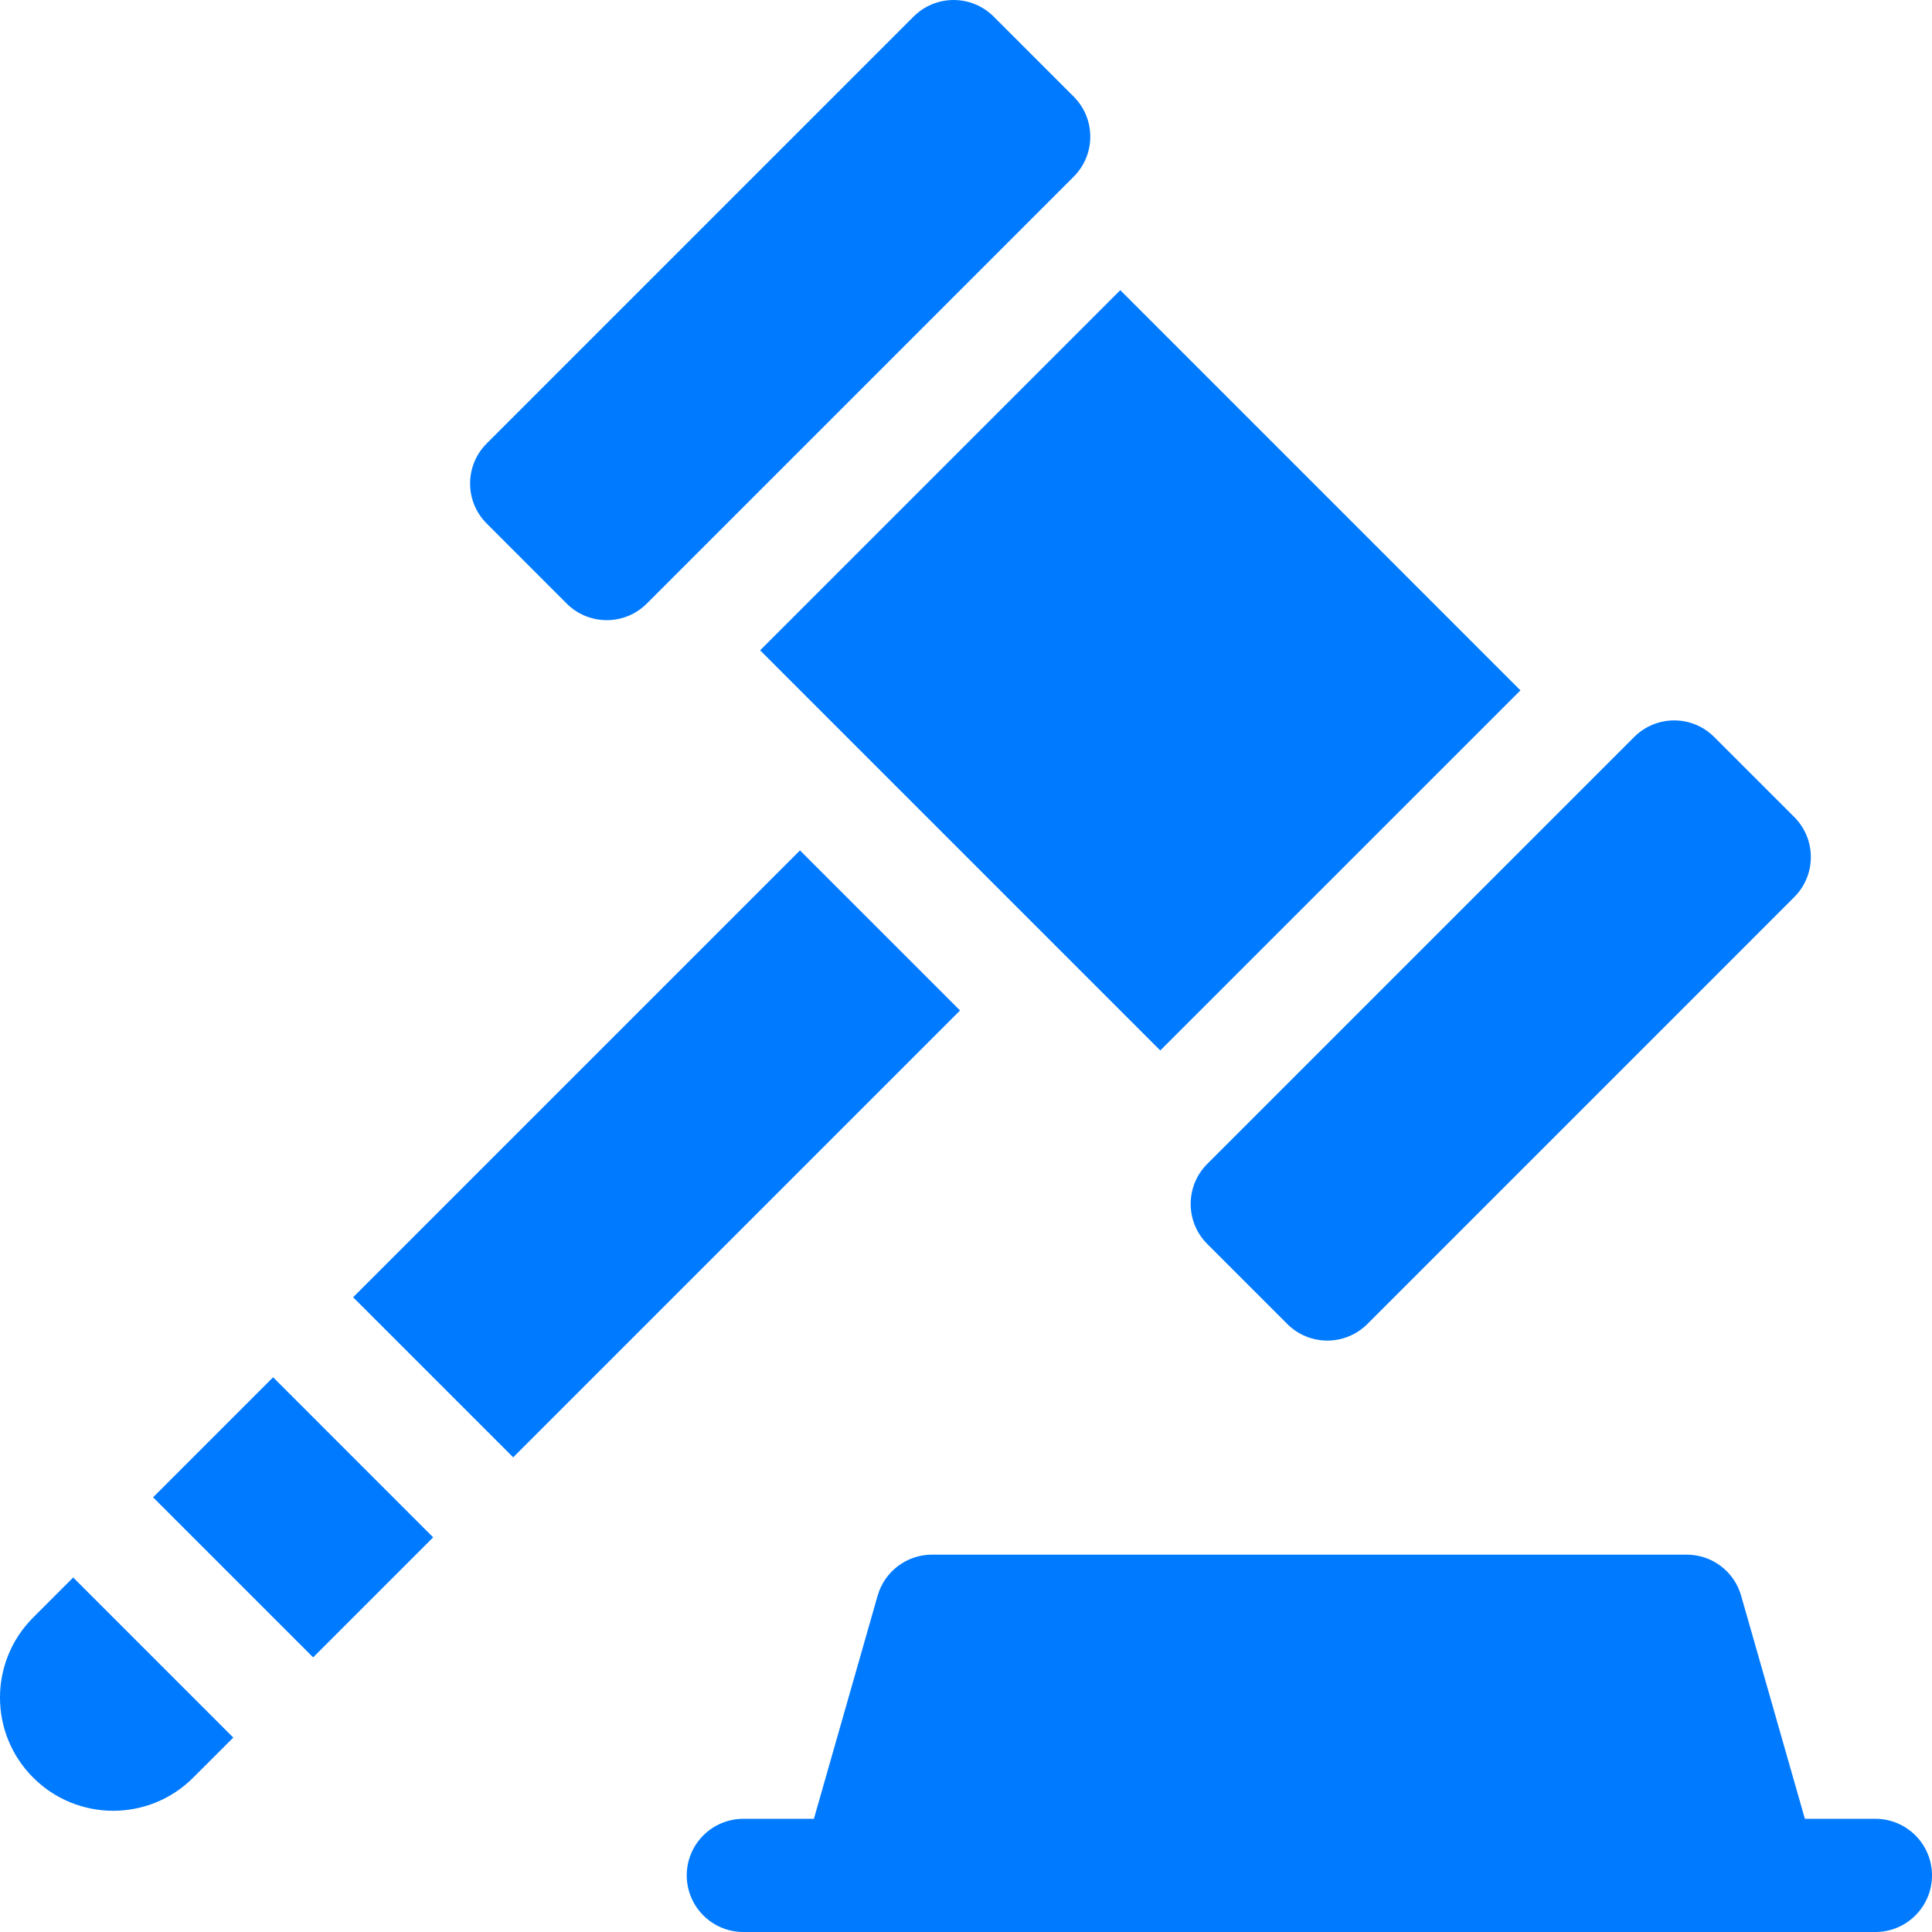 <svg width="48" height="48" viewBox="0 0 48 48" fill="none" xmlns="http://www.w3.org/2000/svg">
<g clip-path="url(#clip0_111_11063)">
<path d="M3.803 37.2L6.785 34.218L10.762 38.195L7.78 41.177L3.803 37.2Z" fill="#007AFF"/>
<path d="M0.824 40.187C-0.275 41.285 -0.275 43.066 0.824 44.164C1.922 45.263 3.703 45.263 4.801 44.164L5.796 43.17L1.818 39.192L0.824 40.187Z" fill="#007AFF"/>
<path d="M29.994 30.906L31.983 32.895C32.532 33.444 33.422 33.444 33.971 32.895L44.578 22.288C45.127 21.739 45.127 20.849 44.578 20.299L42.589 18.311C42.04 17.761 41.15 17.761 40.6 18.311L29.994 28.917C29.445 29.466 29.445 30.357 29.994 30.906V30.906Z" fill="#007AFF"/>
<path d="M14.08 14.996C14.63 15.545 15.52 15.545 16.069 14.996L26.676 4.389C27.225 3.84 27.225 2.95 26.676 2.401L24.687 0.412C24.138 -0.137 23.247 -0.137 22.698 0.412L12.092 11.018C11.542 11.568 11.542 12.458 12.092 13.007L14.08 14.996Z" fill="#007AFF"/>
<path d="M8.773 32.23L19.875 21.128L23.852 25.105L12.75 36.207L8.773 32.23Z" fill="#007AFF"/>
<path d="M18.885 16.157L27.833 7.209L37.775 17.152L28.827 26.099L18.885 16.157Z" fill="#007AFF"/>
<path d="M46.594 45.188H44.842L43.258 39.645C43.086 39.041 42.534 38.625 41.906 38.625H23.156C22.528 38.625 21.977 39.041 21.804 39.645L20.221 45.188H18.469C17.692 45.188 17.062 45.817 17.062 46.594C17.062 47.37 17.692 48 18.469 48H46.594C47.37 48 48 47.37 48 46.594C48 45.817 47.37 45.188 46.594 45.188Z" fill="#007AFF"/>
</g>
<defs>
<clipPath id="clip0_111_11063">
<rect width="48" height="48" fill="white"/>
</clipPath>
</defs>
</svg>
